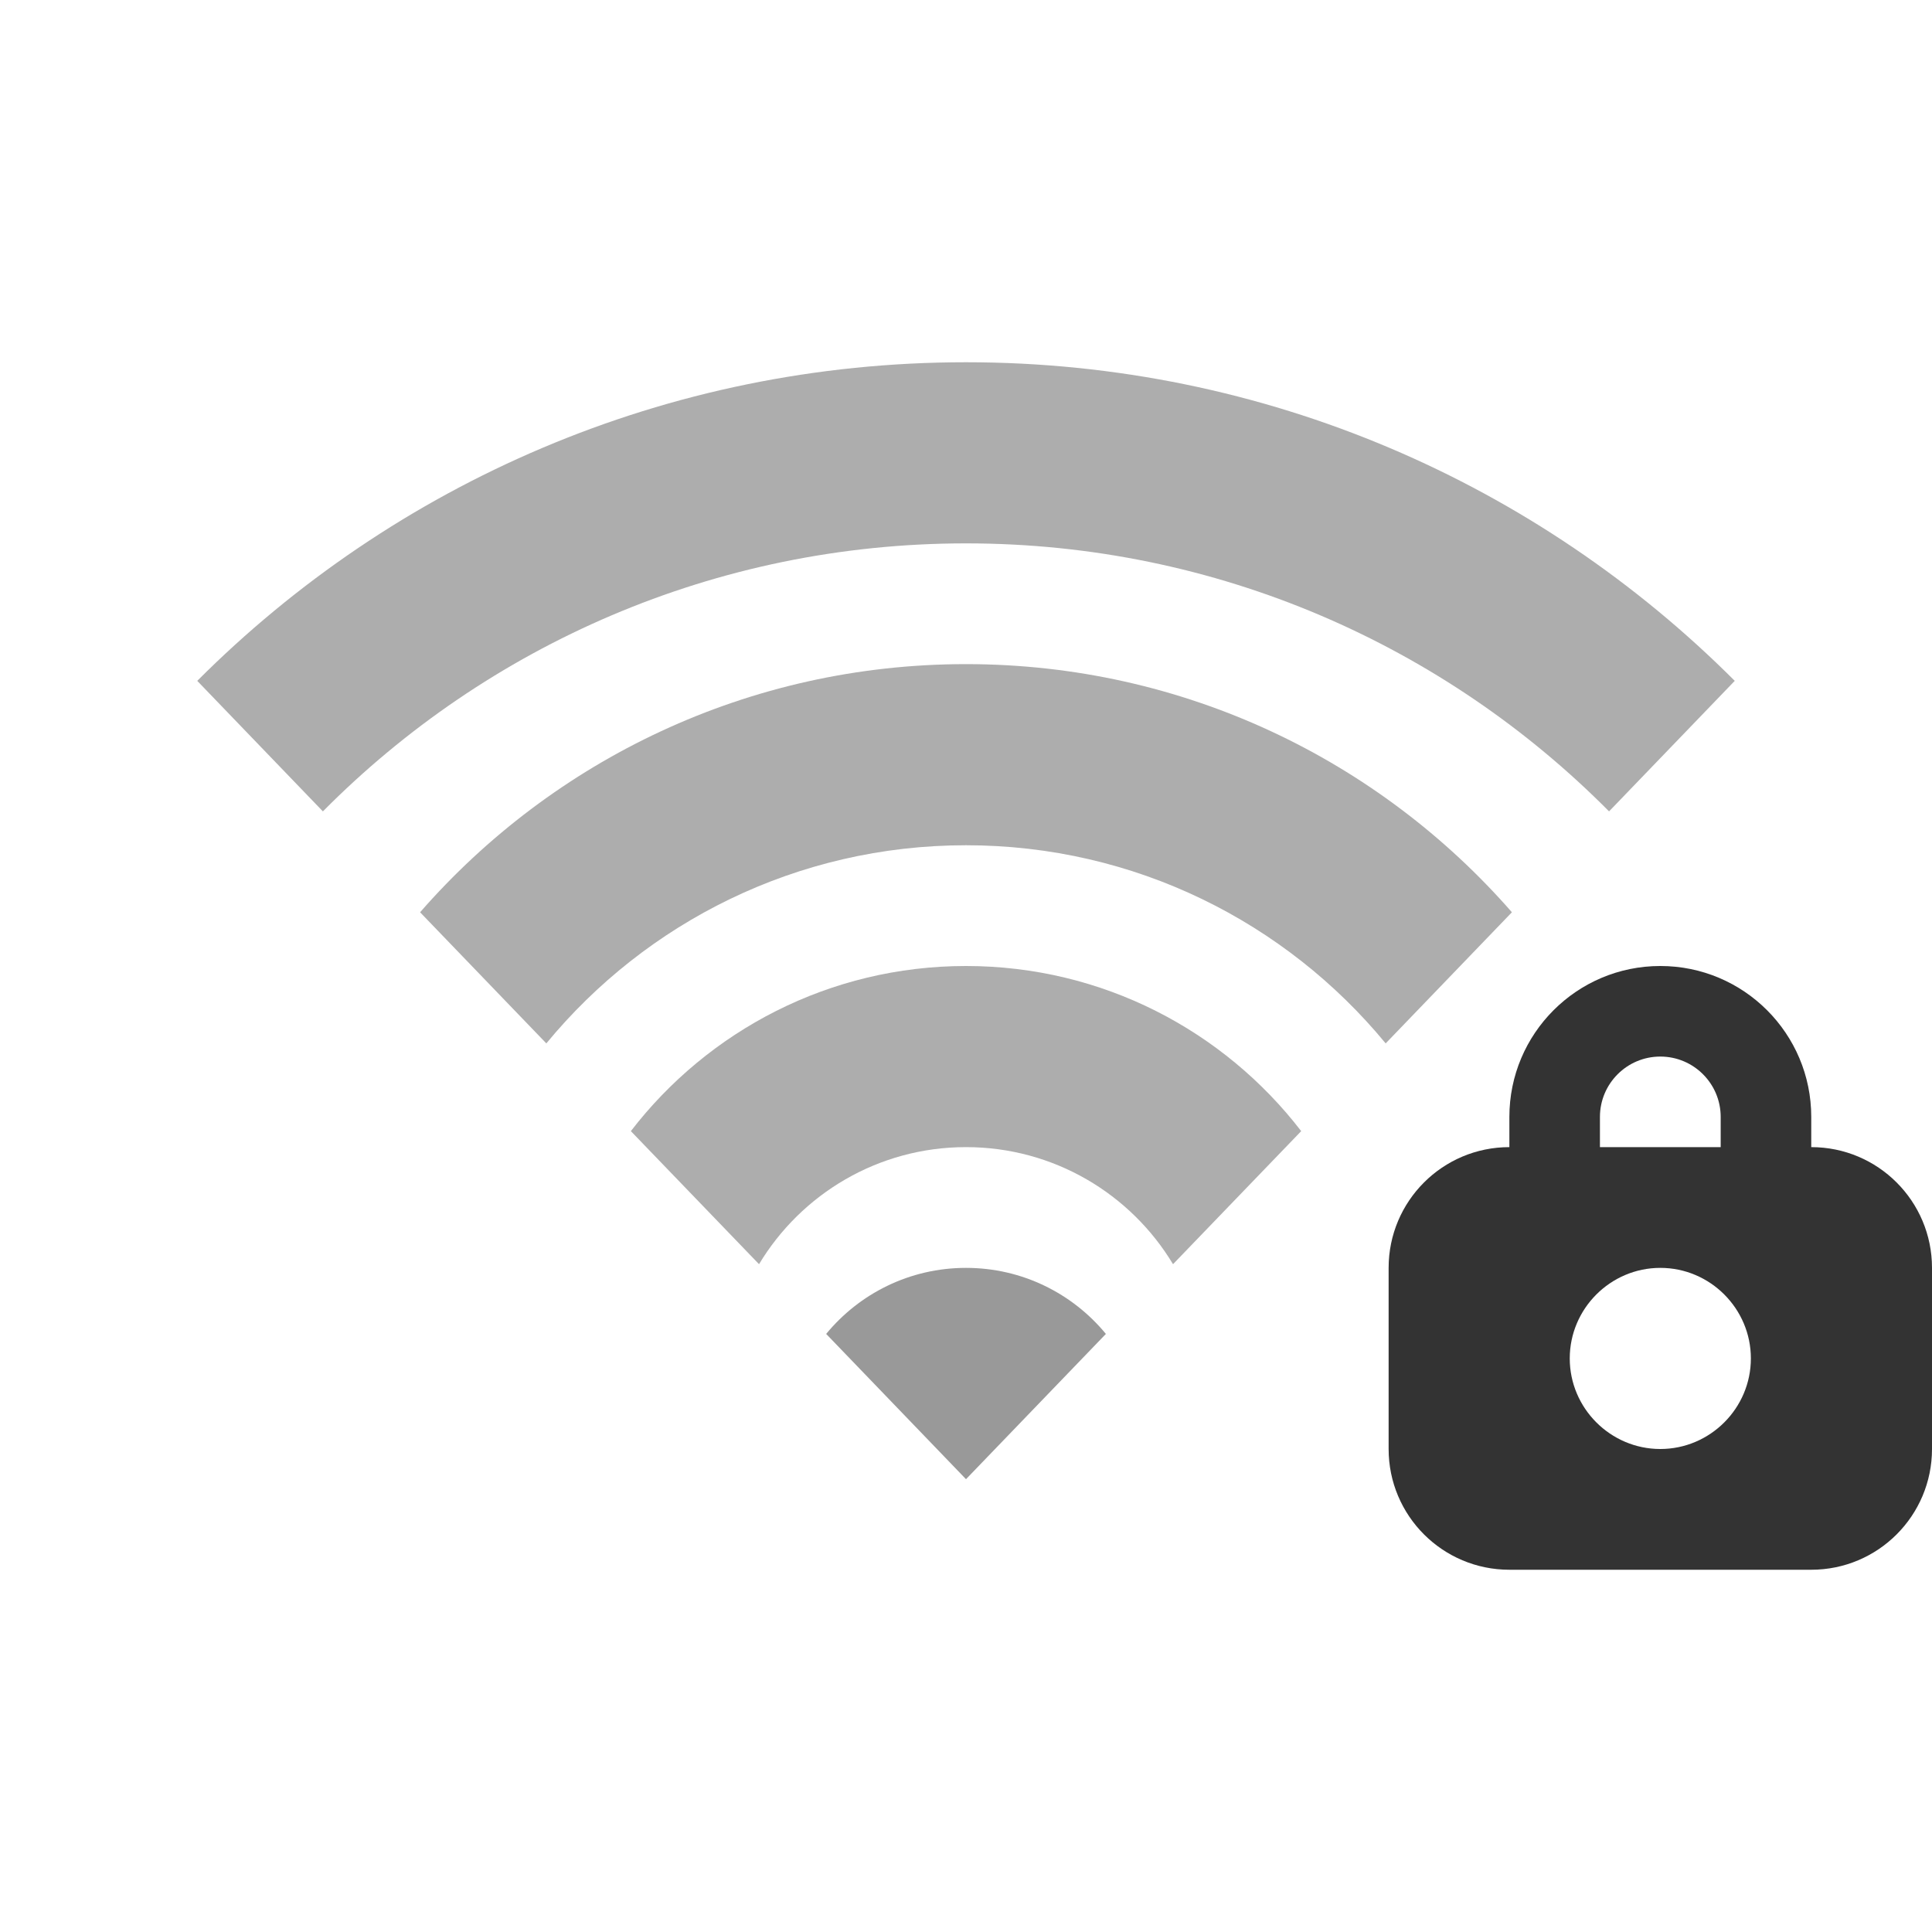 <svg width="32" height="32" viewBox="0 0 32 32" fill="none" xmlns="http://www.w3.org/2000/svg">
<g clip-path="url(#clip0_6455_260586)">
<path fill-rule="evenodd" clip-rule="evenodd" d="M32 21C32 19.895 31.105 19 30 19V18.5C30 17.119 28.881 16 27.5 16C26.119 16 25 17.119 25 18.5V19C23.895 19 23 19.895 23 21V24C23 25.105 23.895 26 25 26H30C31.105 26 32 25.105 32 24V21ZM28.5 18.5V19H26.5V18.5C26.5 17.948 26.948 17.5 27.5 17.5C28.052 17.5 28.5 17.948 28.5 18.5ZM27.5 21C28.325 21 29 21.675 29 22.5C29 23.325 28.325 24 27.5 24C26.675 24 26 23.325 26 22.5C26 21.675 26.675 21 27.5 21Z" fill="#333333"/>
<path opacity="0.4" d="M26.651 13.439C23.933 10.698 20.165 9 16 9C11.835 9 8.066 10.698 5.348 13.439L3.267 11.277C6.524 8.017 11.027 6 16 6C20.973 6 25.475 8.017 28.733 11.277L26.651 13.439Z" fill="#333333"/>
<path opacity="0.4" d="M9.049 17.282C10.7 15.278 13.201 14 16 14C18.799 14 21.3 15.278 22.951 17.282L25.042 15.11C22.842 12.591 19.607 11 16 11C12.393 11 9.158 12.591 6.958 15.11L9.049 17.282Z" fill="#333333"/>
<path opacity="0.4" d="M12.572 20.939C13.271 19.777 14.545 19 16 19C17.456 19 18.73 19.777 19.429 20.939L21.552 18.735C20.272 17.072 18.261 16 16 16C13.74 16 11.729 17.072 10.449 18.735L12.572 20.939Z" fill="#333333"/>
<path opacity="0.4" d="M13.684 22.094L16 24.5L18.317 22.094C17.767 21.426 16.933 21 16 21C15.067 21 14.234 21.426 13.684 22.094Z" fill="black"/>
</g>
<defs>
<clipPath id="clip0_6455_260586">
<rect width="32" height="32" fill="white"/>
</clipPath>
</defs>
</svg>
